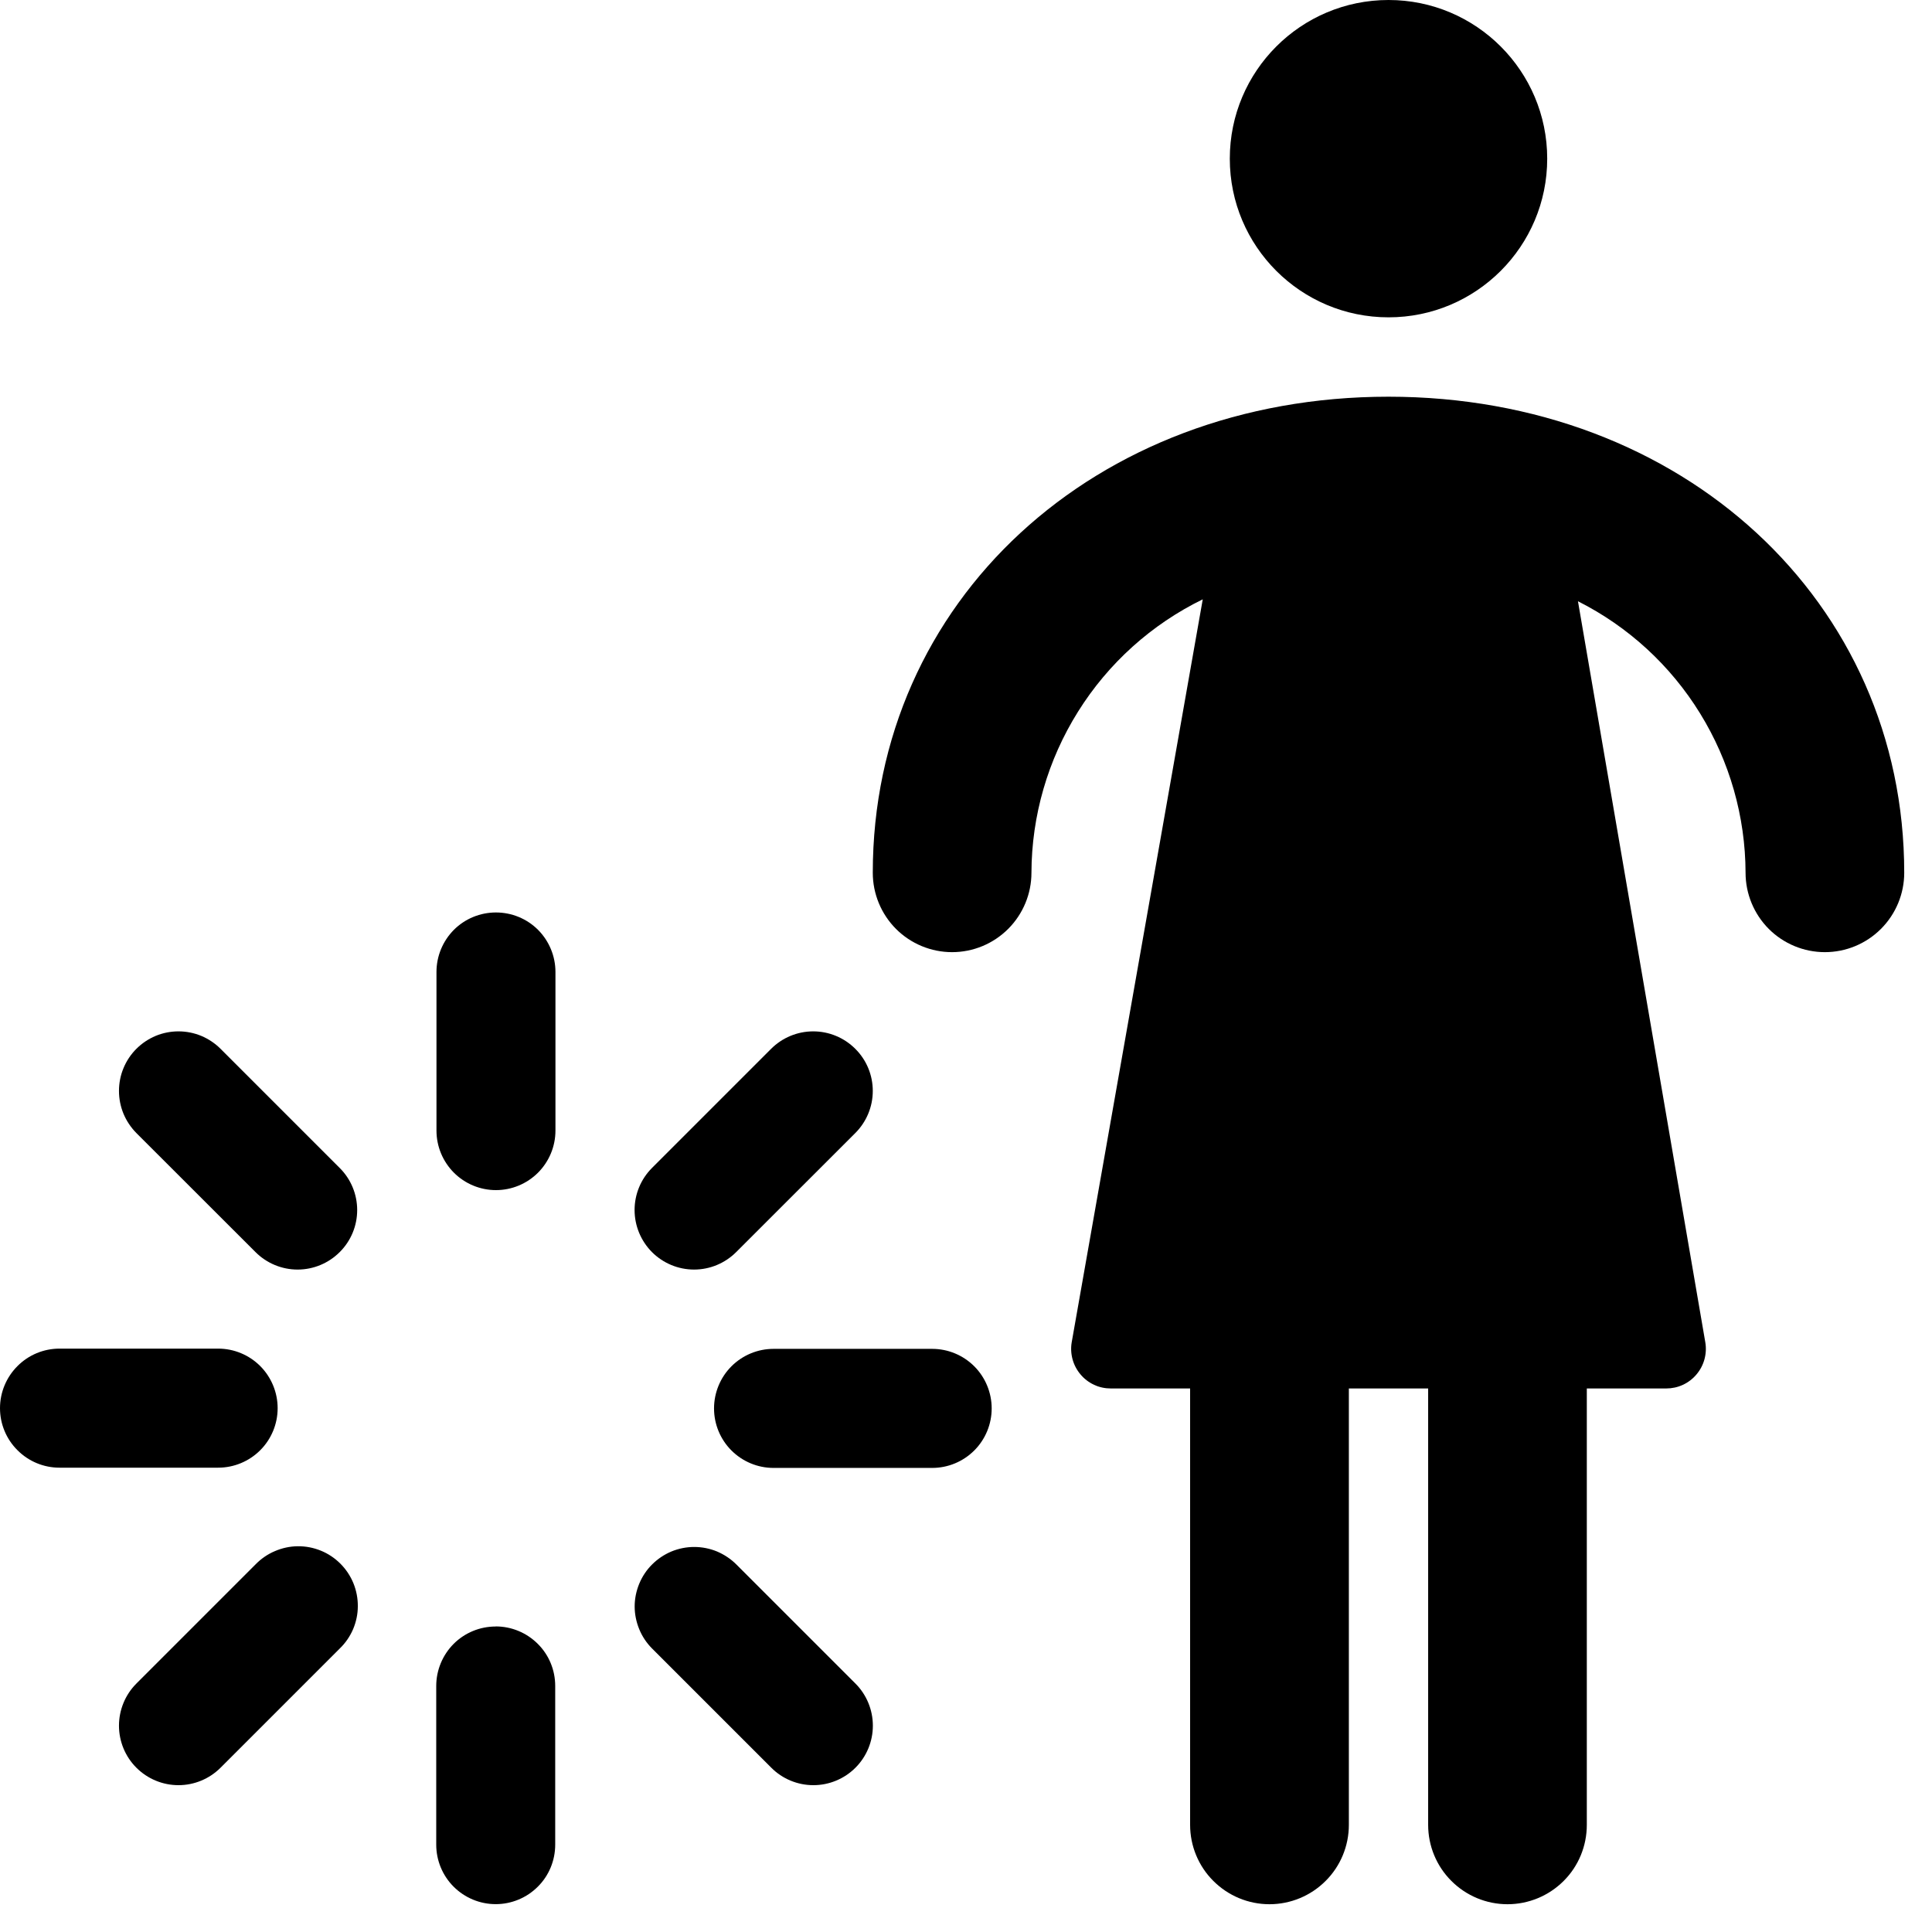 <svg width="24" height="24" viewBox="0 0 24 24" fill="none" xmlns="http://www.w3.org/2000/svg">
<g clip-path="url(#clip0_5902_14395)">
<path d="M17.248 4.928C13.596 4.928 10.842 7.471 10.842 10.842C10.842 11.103 10.946 11.354 11.13 11.539C11.315 11.724 11.566 11.828 11.827 11.828C12.089 11.828 12.339 11.724 12.524 11.539C12.709 11.354 12.813 11.103 12.813 10.842C12.815 10.134 13.016 9.44 13.392 8.84C13.768 8.239 14.304 7.756 14.941 7.445L13.313 16.675C13.301 16.745 13.305 16.818 13.324 16.887C13.343 16.956 13.377 17.02 13.423 17.074C13.469 17.129 13.527 17.173 13.592 17.203C13.656 17.233 13.727 17.248 13.799 17.248H14.784V22.669C14.784 22.931 14.888 23.182 15.073 23.366C15.258 23.551 15.508 23.655 15.77 23.655C16.031 23.655 16.282 23.551 16.467 23.366C16.652 23.182 16.756 22.931 16.756 22.669V17.248H17.741V22.669C17.741 22.931 17.845 23.182 18.03 23.366C18.215 23.551 18.465 23.655 18.727 23.655C18.988 23.655 19.239 23.551 19.424 23.366C19.609 23.182 19.712 22.931 19.712 22.669V17.248H20.698C20.77 17.248 20.84 17.233 20.905 17.203C20.97 17.173 21.028 17.129 21.074 17.074C21.12 17.02 21.154 16.956 21.173 16.887C21.192 16.818 21.196 16.745 21.184 16.675L19.602 7.469C20.227 7.784 20.752 8.266 21.119 8.862C21.486 9.457 21.682 10.142 21.684 10.842C21.684 11.103 21.788 11.354 21.972 11.539C22.157 11.724 22.408 11.828 22.669 11.828C22.931 11.828 23.181 11.724 23.366 11.539C23.551 11.354 23.655 11.103 23.655 10.842C23.655 7.471 20.901 4.928 17.248 4.928Z" fill="black"/>
<path d="M17.249 3.942C18.337 3.942 19.22 3.06 19.22 1.971C19.22 0.883 18.337 0 17.249 0C16.16 0 15.277 0.883 15.277 1.971C15.277 3.06 16.16 3.942 17.249 3.942Z" fill="black"/>
<path d="M6.158 20.205C5.962 20.205 5.774 20.282 5.635 20.421C5.497 20.56 5.419 20.748 5.419 20.944V22.915C5.419 23.111 5.497 23.299 5.635 23.437C5.774 23.576 5.962 23.654 6.158 23.654C6.354 23.654 6.542 23.576 6.681 23.437C6.82 23.299 6.897 23.111 6.897 22.915V20.943C6.897 20.747 6.82 20.559 6.681 20.421C6.542 20.282 6.354 20.204 6.158 20.204V20.205ZM11.58 16.756H9.609C9.413 16.756 9.225 16.834 9.086 16.973C8.948 17.111 8.87 17.3 8.87 17.496C8.87 17.692 8.948 17.88 9.086 18.018C9.225 18.157 9.413 18.235 9.609 18.235H11.58C11.776 18.235 11.964 18.157 12.103 18.018C12.241 17.88 12.319 17.692 12.319 17.496C12.319 17.3 12.241 17.111 12.103 16.973C11.964 16.834 11.776 16.756 11.58 16.756ZM6.161 11.335C5.965 11.335 5.777 11.412 5.638 11.551C5.5 11.69 5.422 11.878 5.422 12.074V14.044C5.422 14.241 5.5 14.428 5.638 14.567C5.777 14.706 5.965 14.784 6.161 14.784C6.357 14.784 6.545 14.706 6.684 14.567C6.822 14.428 6.9 14.241 6.9 14.044V12.074C6.9 11.878 6.822 11.69 6.684 11.551C6.545 11.412 6.357 11.335 6.161 11.335ZM3.449 17.493C3.449 17.297 3.371 17.109 3.233 16.97C3.094 16.831 2.906 16.753 2.71 16.753H0.739C0.543 16.753 0.355 16.831 0.217 16.97C0.078 17.109 0 17.297 0 17.493C0 17.689 0.078 17.877 0.217 18.015C0.355 18.154 0.543 18.232 0.739 18.232H2.71C2.906 18.232 3.094 18.154 3.233 18.015C3.371 17.877 3.449 17.689 3.449 17.493ZM9.147 19.434C9.078 19.365 8.996 19.311 8.907 19.273C8.817 19.236 8.721 19.217 8.624 19.217C8.527 19.217 8.431 19.236 8.341 19.273C8.251 19.311 8.17 19.365 8.101 19.434C8.032 19.502 7.978 19.584 7.941 19.673C7.904 19.763 7.884 19.859 7.884 19.956C7.884 20.053 7.904 20.149 7.941 20.239C7.978 20.329 8.032 20.41 8.101 20.479L9.581 21.959C9.719 22.098 9.908 22.176 10.104 22.176C10.3 22.176 10.488 22.098 10.627 21.959C10.765 21.821 10.843 21.633 10.843 21.437C10.843 21.241 10.765 21.052 10.627 20.914L9.147 19.434ZM9.145 15.554L10.625 14.075C10.764 13.936 10.842 13.748 10.842 13.552C10.842 13.355 10.764 13.167 10.625 13.029C10.486 12.89 10.298 12.812 10.102 12.812C9.906 12.812 9.718 12.89 9.579 13.029L8.099 14.509C7.961 14.647 7.883 14.835 7.883 15.031C7.883 15.227 7.961 15.415 8.099 15.554C8.238 15.693 8.426 15.771 8.622 15.771C8.818 15.771 9.006 15.693 9.145 15.554ZM3.174 15.554C3.313 15.693 3.501 15.771 3.697 15.771C3.893 15.771 4.081 15.693 4.22 15.554C4.359 15.416 4.437 15.228 4.437 15.032C4.437 14.835 4.359 14.647 4.22 14.509L2.74 13.029C2.671 12.96 2.59 12.906 2.5 12.868C2.41 12.831 2.314 12.812 2.217 12.812C2.12 12.812 2.024 12.831 1.934 12.868C1.844 12.906 1.763 12.96 1.694 13.029C1.626 13.097 1.571 13.179 1.534 13.269C1.497 13.358 1.478 13.454 1.478 13.552C1.478 13.649 1.497 13.745 1.534 13.835C1.571 13.924 1.626 14.006 1.694 14.075L3.174 15.554ZM3.174 19.434L1.694 20.914C1.556 21.052 1.478 21.241 1.478 21.437C1.478 21.633 1.556 21.821 1.694 21.959C1.833 22.098 2.021 22.176 2.217 22.176C2.413 22.176 2.601 22.098 2.74 21.959L4.22 20.479C4.291 20.411 4.347 20.329 4.386 20.239C4.424 20.149 4.445 20.052 4.445 19.954C4.446 19.856 4.427 19.758 4.39 19.667C4.353 19.577 4.298 19.494 4.229 19.425C4.159 19.355 4.077 19.3 3.986 19.263C3.895 19.226 3.798 19.207 3.699 19.208C3.601 19.209 3.504 19.23 3.414 19.269C3.324 19.307 3.242 19.364 3.174 19.434V19.434Z" fill="black"/>
</g>
<defs>
<clipPath id="clip0_5902_14395">
<rect width="23.655" height="23.655" fill="white"/>
</clipPath>
</defs>
</svg>
